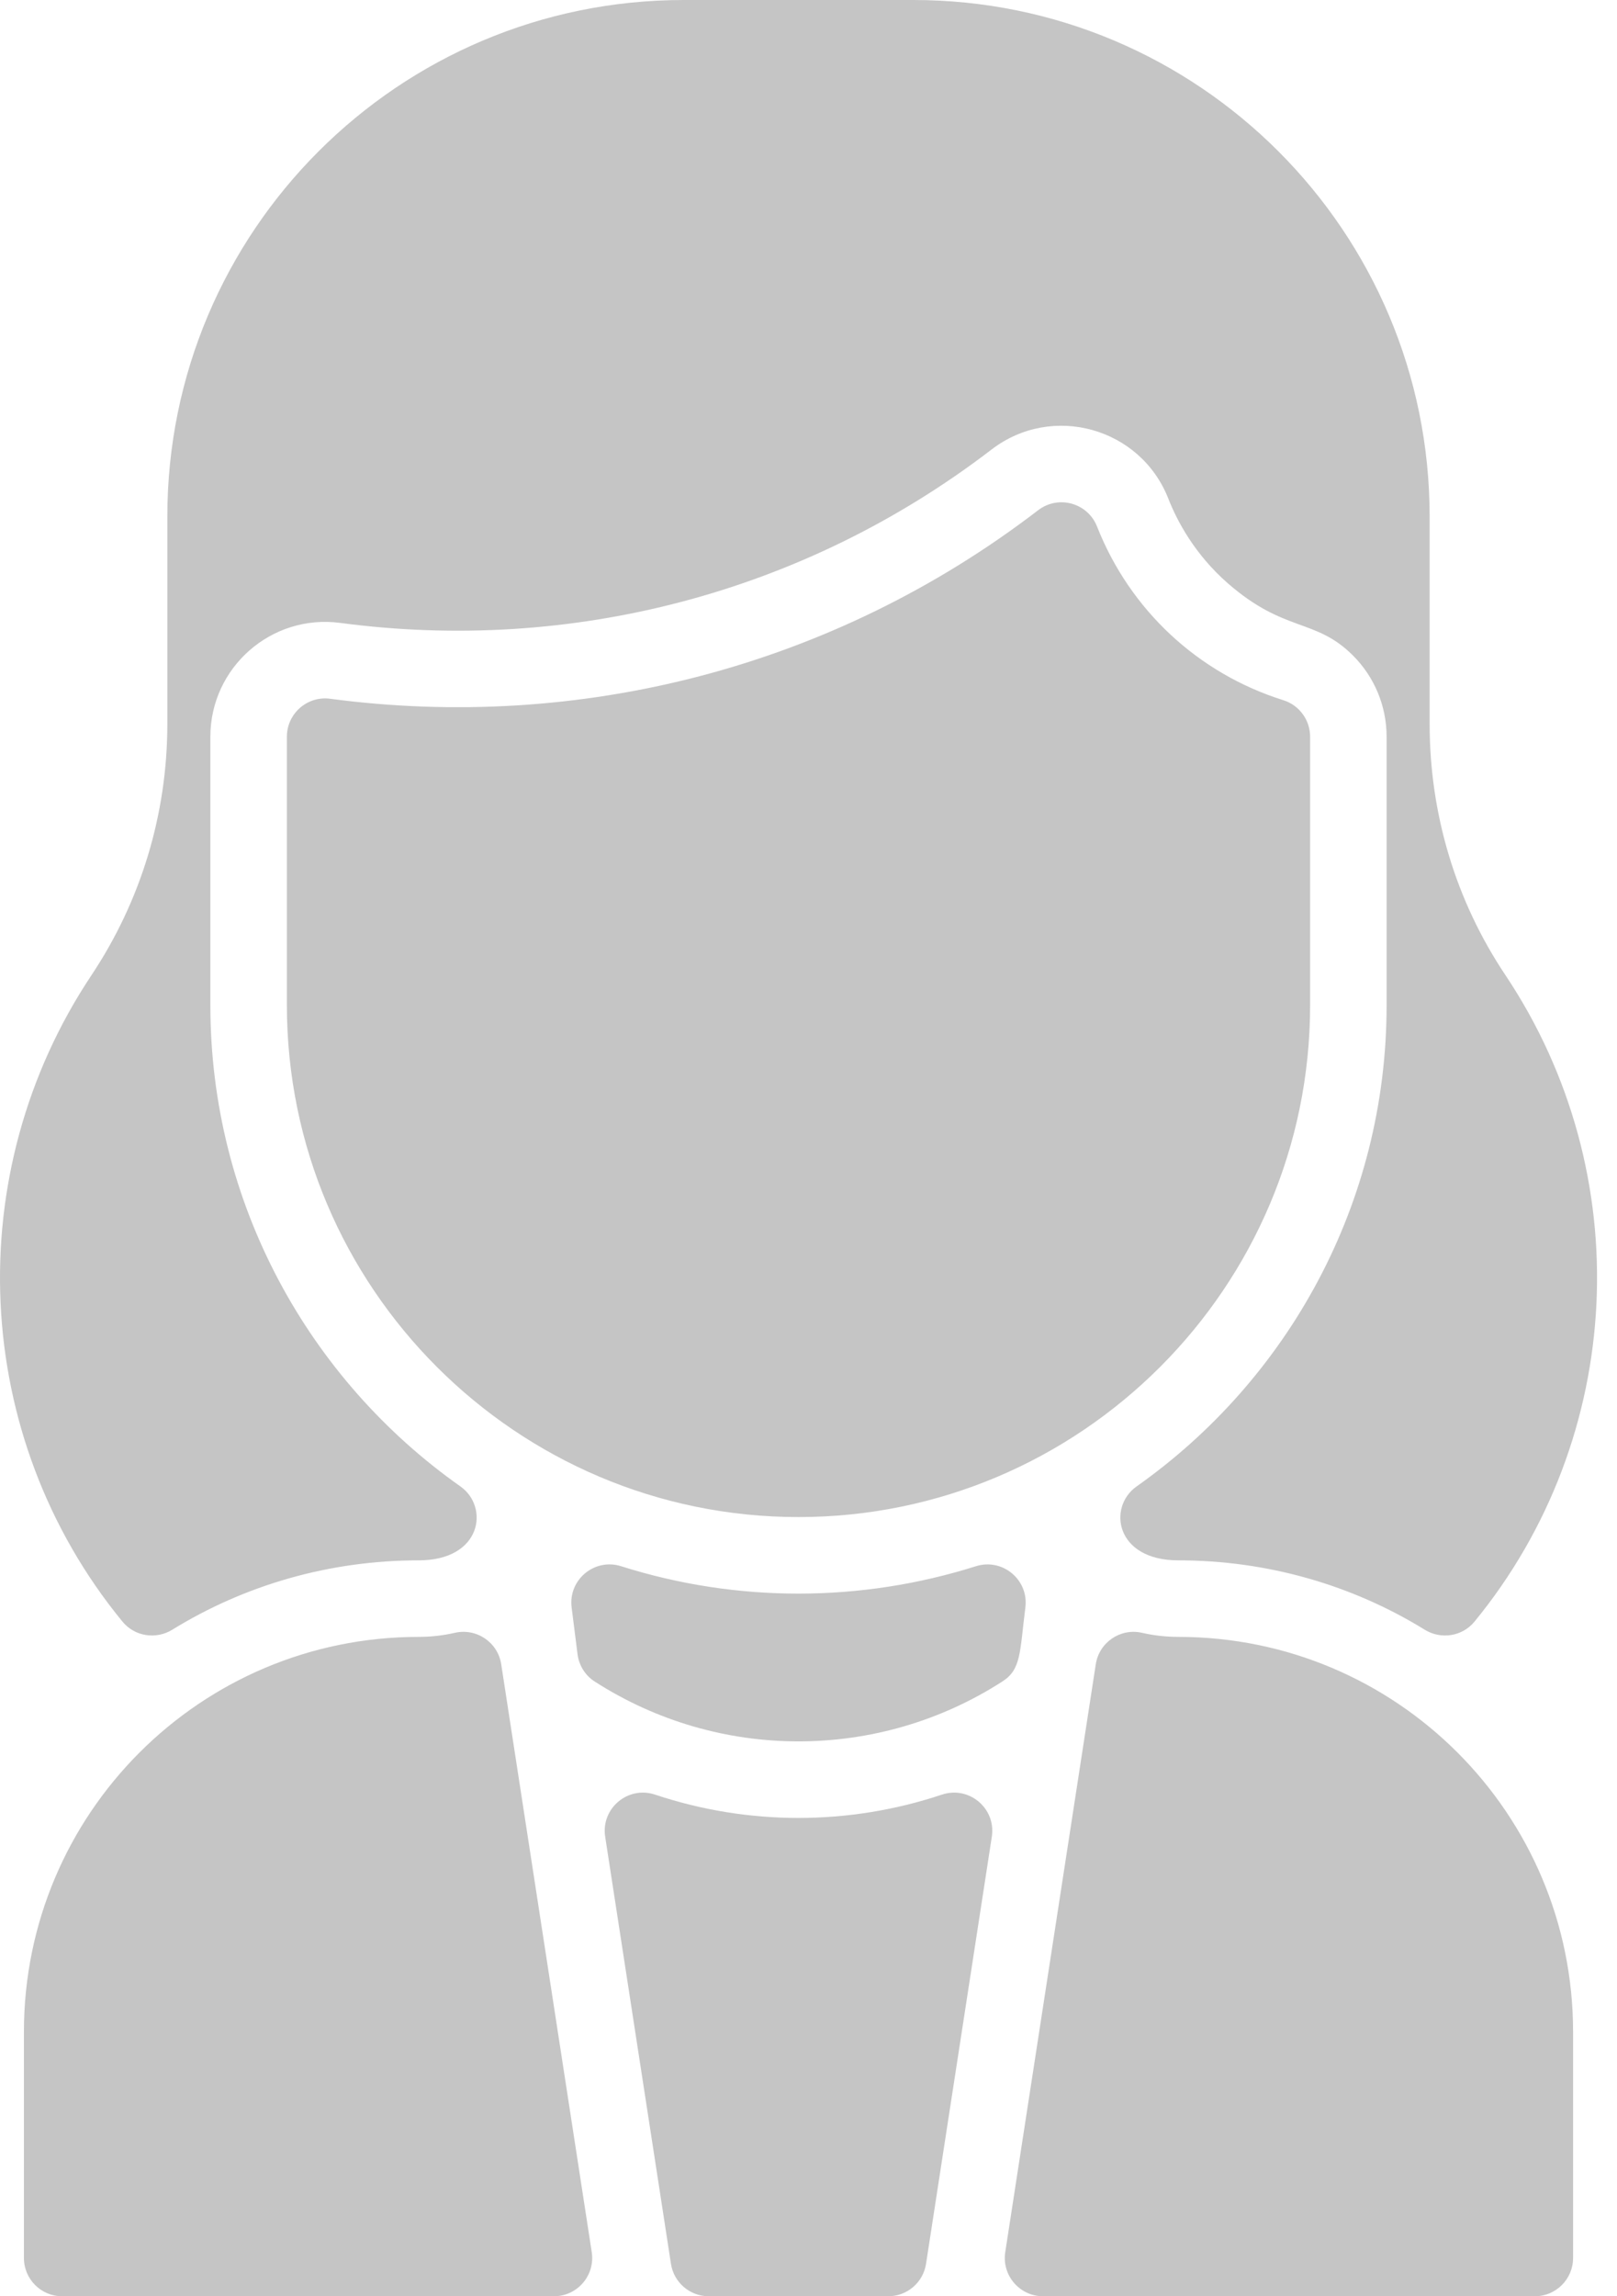 <svg width="62" height="88" viewBox="0 0 62 88" fill="none" xmlns="http://www.w3.org/2000/svg">
<path d="M22.144 63.393L21.918 61.604C21.783 60.542 22.795 59.7 23.815 60.023C28.271 61.435 33.031 61.41 37.416 60.024C38.437 59.7 39.45 60.541 39.315 61.604C39.097 63.325 39.161 63.971 38.438 64.437C33.68 67.502 27.553 67.502 22.795 64.437C22.434 64.204 22.198 63.82 22.144 63.393ZM23.204 70.389L25.726 86.757C25.836 87.472 26.451 88 27.175 88H34.058C34.781 88 35.397 87.472 35.507 86.757L38.029 70.389C38.196 69.304 37.156 68.428 36.115 68.776C32.547 69.967 28.687 69.968 25.117 68.776C24.076 68.428 23.037 69.304 23.204 70.389ZM45.179 62.731C44.705 62.731 44.24 62.678 43.79 62.575C42.961 62.385 42.145 62.939 42.015 63.78L38.544 86.31C38.407 87.198 39.094 88 39.993 88H58.85C59.66 88 60.316 87.343 60.316 86.533V77.869C60.316 69.504 53.544 62.731 45.179 62.731ZM19.218 63.78C19.088 62.937 18.27 62.385 17.438 62.575C16.994 62.677 16.531 62.731 16.054 62.731C7.689 62.731 0.917 69.504 0.917 77.869V86.533C0.917 87.343 1.573 88 2.383 88H21.239C22.139 88 22.826 87.198 22.689 86.31L19.218 63.78ZM57.715 37.36C55.819 34.522 54.816 31.198 54.816 27.744V19.8C54.816 8.865 45.952 0 35.016 0H26.216C15.281 0 6.416 8.865 6.416 19.8V27.744C6.416 31.187 5.408 34.522 3.498 37.387C-1.544 44.958 -1.127 55.049 4.696 62.146C5.163 62.715 5.979 62.842 6.606 62.456C9.367 60.753 12.62 59.798 16.054 59.798C18.48 59.798 18.765 57.749 17.655 56.966C11.86 52.881 8.066 46.137 8.066 38.522V28.233C8.066 25.58 10.405 23.521 13.046 23.872C21.883 25.046 30.818 22.748 38.023 17.224C40.345 15.446 43.724 16.388 44.794 19.103C45.136 19.976 45.813 21.248 47.078 22.354C49.267 24.264 50.434 23.674 51.883 25.128C52.686 25.933 53.166 27.04 53.166 28.233V38.522C53.166 46.137 49.373 52.88 43.579 56.966C42.466 57.75 42.756 59.798 45.179 59.798C48.615 59.798 51.867 60.754 54.627 62.456C55.253 62.842 56.069 62.715 56.536 62.146C62.323 55.091 62.823 44.993 57.715 37.36ZM49.206 26.834C45.941 25.809 43.328 23.382 42.064 20.18C41.706 19.27 40.58 18.961 39.807 19.552C31.896 25.617 22.168 28.039 12.659 26.779C11.784 26.66 11 27.346 11 28.233V38.522C11 49.339 19.8 58.139 30.616 58.139C41.433 58.139 50.233 49.339 50.233 38.522V28.233C50.233 27.592 49.817 27.025 49.206 26.834Z" fill="#C5C5C5"/>
</svg>
